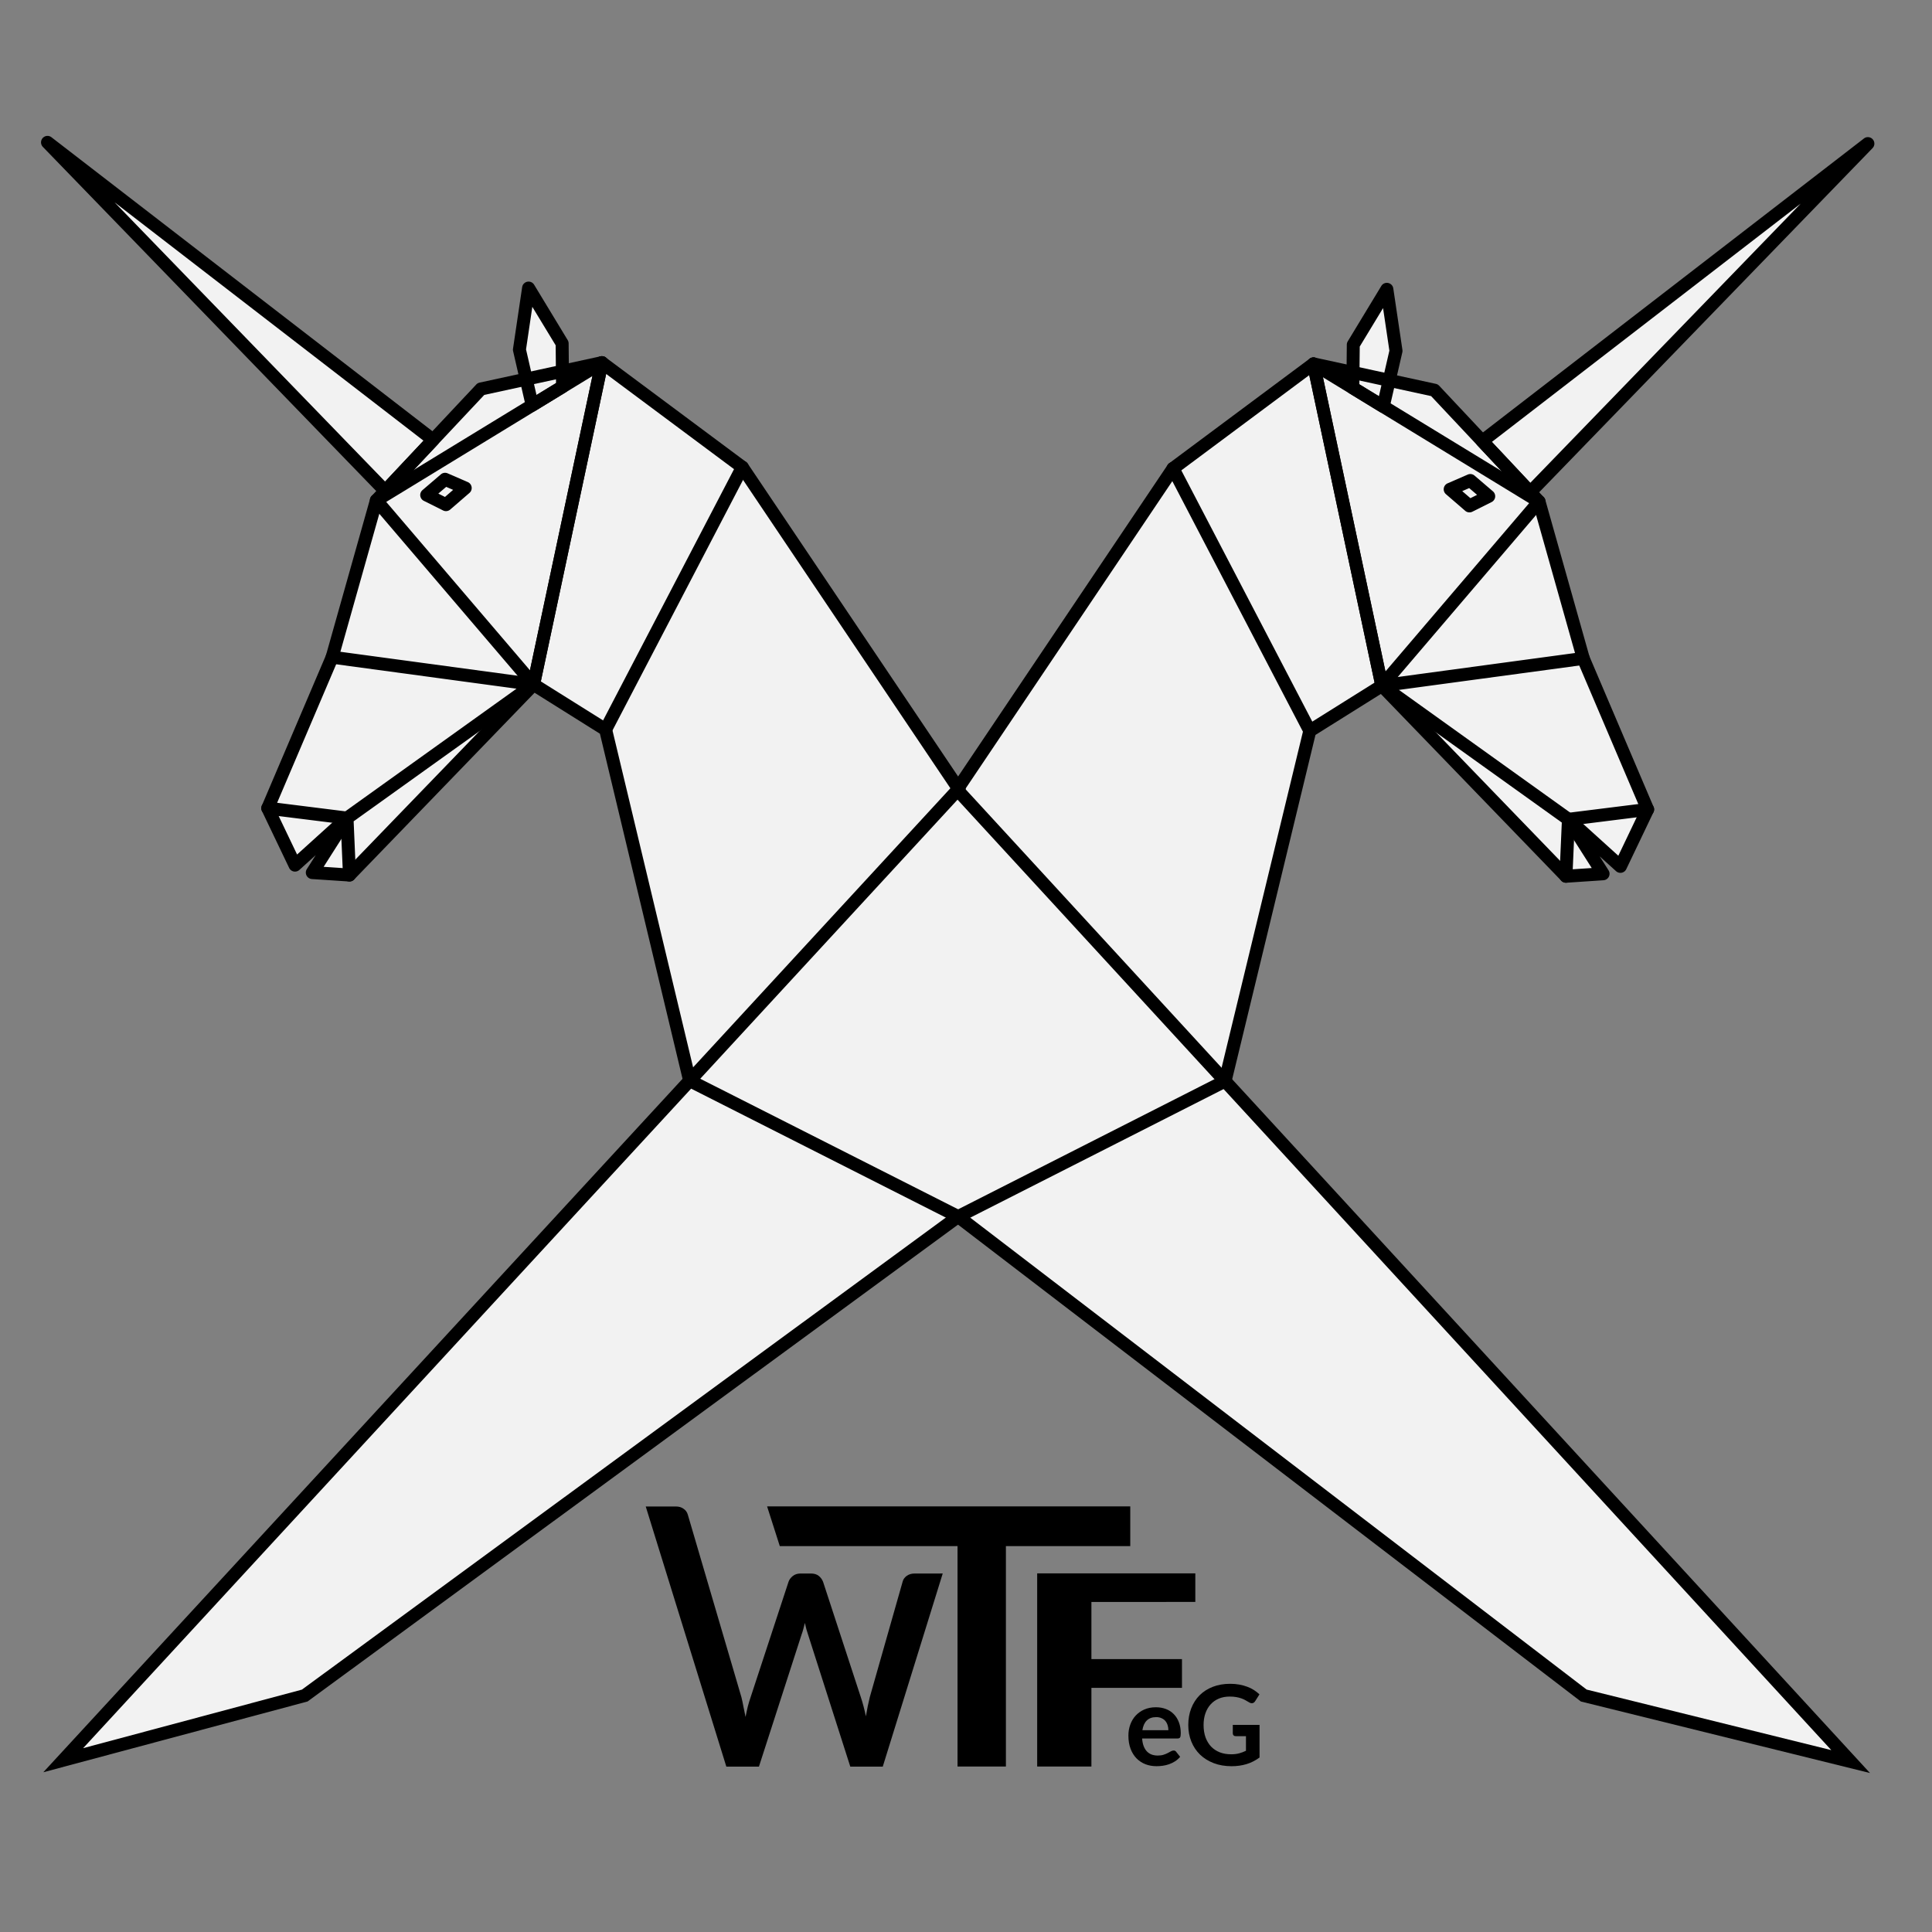 <?xml version="1.0" encoding="UTF-8" standalone="no"?>
<svg
   xmlns:dc="http://purl.org/dc/elements/1.1/"
   xmlns:cc="http://creativecommons.org/ns#"
   xmlns:rdf="http://www.w3.org/1999/02/22-rdf-syntax-ns#"
   xmlns:svg="http://www.w3.org/2000/svg"
   xmlns="http://www.w3.org/2000/svg"
   xmlns:sodipodi="http://sodipodi.sourceforge.net/DTD/sodipodi-0.dtd"
   xmlns:inkscape="http://www.inkscape.org/namespaces/inkscape"
   inkscape:version="1.0 (4035a4fb49, 2020-05-01)"
   sodipodi:docname="wtf.svg"
   id="svg66"
   viewBox="0 0 135.47 135.47"
   version="1.1"
   enable-background="new"
   height="512"
   width="512">
  <rect x="0" y="0" width="135.47" height="135.47" fill="#808080" stroke="none"/>
  <defs
     id="defs70" />
  <sodipodi:namedview
     inkscape:current-layer="svg66"
     inkscape:window-maximized="0"
     inkscape:window-y="26"
     inkscape:window-x="1920"
     inkscape:cy="256"
     inkscape:cx="-162.06568"
     inkscape:zoom="1.7246094"
     showgrid="false"
     id="namedview68"
     inkscape:window-height="1385"
     inkscape:window-width="2556"
     inkscape:pageshadow="2"
     inkscape:pageopacity="0"
     guidetolerance="10"
     gridtolerance="10"
     objecttolerance="10"
     borderopacity="1"
     bordercolor="#666666"
     pagecolor="#ffffff"
     inkscape:document-rotation="0" />
  <title
     id="title2">Werkkooperative der Technikfreundinnen e.G.</title>
  <g
     id="g10"
     shape-rendering="auto">
    <path
       id="path6"
       style="font-feature-settings:normal;font-variant-alternates:normal;font-variant-caps:normal;font-variant-east-asian:normal;font-variant-ligatures:normal;font-variant-numeric:normal;font-variant-position:normal;font-variation-settings:normal;inline-size:0;isolation:auto;mix-blend-mode:normal;shape-margin:0;shape-padding:0;text-decoration-color:#000000;text-decoration-line:none;text-decoration-style:solid;text-indent:0;text-orientation:mixed;text-transform:none;white-space:normal"
       stop-color="#000000"
       solid-color="#000000"
       image-rendering="auto"
       fill="#f2f2f2"
       enable-background="accumulate"
       dominant-baseline="auto"
       color-rendering="auto"
       color="#000000"
       d="m109.8 61.441 2.603-0.173-2.175-3.749 3.39 3.229 1.909-3.992-4.512-10.587-3.102-10.999-0.617-0.657 23.677-24.443-27.039 20.862-3.354-3.572-3.132-0.654 0.433-2.101-0.613-4.042-2.321 3.489-0.146 2.219-2.703-0.755-9.849 7.332-14.994 22.424-15.211-22.435-9.823-7.346-2.764 0.54-0.044-1.947-2.244-3.691-0.749 4.125 0.461 2.005-3.16 0.75-3.354 3.572-26.691-20.507 23.329 24.087-0.597 0.81-3.122 10.846-4.512 10.587 1.909 3.992 3.141-2.781-1.926 3.302 2.603 0.174 12.91-13.362 5.053 3.166 5.892 24.617-43.495 47.515 16.507-4.4 45.813-33.585 43.87 33.585 18.295 4.437-43.45-47.523 5.763-24.619 5.233-3.104z" />
    <path
       id="path8"
       style="font-feature-settings:normal;font-variant-alternates:normal;font-variant-caps:normal;font-variant-east-asian:normal;font-variant-ligatures:normal;font-variant-numeric:normal;font-variant-position:normal;font-variation-settings:normal;inline-size:0;isolation:auto;mix-blend-mode:normal;shape-margin:0;shape-padding:0;text-decoration-color:#000000;text-decoration-line:none;text-decoration-style:solid;text-indent:0;text-orientation:mixed;text-transform:none;white-space:normal"
       stop-color="#000000"
       solid-color="#000000"
       image-rendering="auto"
       enable-background="accumulate"
       dominant-baseline="auto"
       color-rendering="auto"
       color="#000000"
       d="m130.89 9.965-26.943 20.789-3.301-3.516-3.043-0.635 0.41-1.996-0.668-4.402-2.529 3.803-0.139 2.092-2.607-0.729-9.92 7.385-14.896 22.279-15.113-22.291-9.889-7.394-2.668 0.521-0.041-1.826-2.443-4.018-0.816 4.494 0.438 1.904-3.07 0.729-3.301 3.514-26.578-20.42-0.002-0.002-0.016-0.012-0.176 0.197 23.252 24.006-0.545 0.738-3.125 10.861-4.533 10.635 2.01 4.203 2.656-2.352-1.619 2.775 2.877 0.191 12.879-13.328 4.916 3.08 5.863 24.496-43.754 47.795 16.969-4.521 45.752-33.541 43.814 33.541 18.742 4.545-43.695-47.791 5.734-24.498 5.096-3.022 12.879 13.33 0.061-0.004 2.816-0.188-1.816-3.131 2.852 2.715 2.014-4.211-4.533-10.633-3.109-11.021-0.553-0.59 23.576-24.338 0.014-0.014-0.176-0.197zm-1.289 1.332-22.49 23.215 0.682 0.725 3.096 10.977 4.492 10.539-1.805 3.773-3.258-3.103-0.205 0.162 2.066 3.564-2.328 0.156-12.939-13.393-5.373 3.186-5.791 24.742 43.205 47.256-17.848-4.328-43.926-33.629-45.873 33.629-16.045 4.277 43.236-47.232-5.92-24.738-5.189-3.25-12.941 13.395-2.33-0.156 1.818-3.117-0.201-0.166-3.01 2.666-1.807-3.781 4.49-10.537 3.119-10.832 0.648-0.881-22.148-22.869 25.352 19.479 3.408-3.631 3.25-0.771-0.484-2.106 0.682-3.758 2.047 3.365 0.047 2.068 2.859-0.559 9.758 7.297 15.309 22.58 15.092-22.568 9.777-7.281 2.797 0.781 0.156-2.346 2.111-3.172 0.559 3.678-0.455 2.207 3.221 0.672 3.406 3.629 25.684-19.812z" />
  </g>
  <path
     id="path12"
     style="font-feature-settings:normal;font-variant-alternates:normal;font-variant-caps:normal;font-variant-east-asian:normal;font-variant-ligatures:normal;font-variant-numeric:normal;font-variant-position:normal;font-variation-settings:normal;inline-size:0;isolation:auto;mix-blend-mode:normal;shape-margin:0;shape-padding:0;text-decoration-color:#000000;text-decoration-line:none;text-decoration-style:solid;text-indent:0;text-orientation:mixed;text-transform:none;white-space:normal"
     stop-color="#000000"
     solid-color="#000000"
     shape-rendering="auto"
     image-rendering="auto"
     enable-background="accumulate"
     dominant-baseline="auto"
     color-rendering="auto"
     color="#000000"
     d="m3.346 9.529a0.455 0.455 0 0 0-0.342 0.77l23.678 24.443a0.455 0.455 0 0 0 0.656-0.006l3.363-3.58a0.455 0.455 0 0 0-0.055-0.67l-27.039-20.863a0.455 0.455 0 0 0-0.262-0.094zm4.688 4.658 21.662 16.711-2.693 2.869-18.969-19.58z" />
  <g
     id="g52"
     shape-rendering="auto">
    <path
       id="path14"
       style="font-feature-settings:normal;font-variant-alternates:normal;font-variant-caps:normal;font-variant-east-asian:normal;font-variant-ligatures:normal;font-variant-numeric:normal;font-variant-position:normal;font-variation-settings:normal;inline-size:0;isolation:auto;mix-blend-mode:normal;shape-margin:0;shape-padding:0;text-decoration-color:#000000;text-decoration-line:none;text-decoration-style:solid;text-indent:0;text-orientation:mixed;text-transform:none;white-space:normal"
       stop-color="#000000"
       solid-color="#000000"
       image-rendering="auto"
       enable-background="accumulate"
       dominant-baseline="auto"
       color-rendering="auto"
       color="#000000"
       d="m42.213 24.975a0.455 0.455 0 0 0-0.104 0.01l-8.482 1.844a0.455 0.455 0 0 0-0.236 0.135l-7.332 7.809a0.455 0.455 0 0 0-0.105 0.188l-3.094 10.971-4.502 10.561a0.455 0.455 0 0 0 0.008 0.373l1.91 3.992a0.455 0.455 0 0 0 0.715 0.141l1.148-1.039-0.623 0.979a0.455 0.455 0 0 0 0.354 0.699l2.603 0.172a0.455 0.455 0 0 0 0.357-0.137l12.654-13.098 4.582 2.873 5.85 24.436a0.455 0.455 0 0 0 0.547 0.336 0.455 0.455 0 0 0 0.336-0.547l-5.891-24.617a0.455 0.455 0 0 0-0.201-0.279l-5.053-3.166a0.455 0.455 0 0 0-0.568 0.068l-12.764 13.211-1.629-0.109 2.019-3.172a0.455 0.455 0 0 0-0.688-0.58l-3.193 2.889-1.557-3.256 4.432-10.398a0.455 0.455 0 0 0 0.018-0.055l3.072-10.893 7.16-7.625 8.143-1.77 9.621 7.162 15.098 22.453a0.455 0.455 0 0 0 0.631 0.123 0.455 0.455 0 0 0 0.125-0.631l-15.143-22.518a0.455 0.455 0 0 0-0.105-0.111l-9.85-7.332a0.455 0.455 0 0 0-0.264-0.09z" />
    <path
       id="path16"
       style="font-feature-settings:normal;font-variant-alternates:normal;font-variant-caps:normal;font-variant-east-asian:normal;font-variant-ligatures:normal;font-variant-numeric:normal;font-variant-position:normal;font-variation-settings:normal;inline-size:0;isolation:auto;mix-blend-mode:normal;shape-margin:0;shape-padding:0;text-decoration-color:#000000;text-decoration-line:none;text-decoration-style:solid;text-indent:0;text-orientation:mixed;text-transform:none;white-space:normal"
       stop-color="#000000"
       solid-color="#000000"
       image-rendering="auto"
       enable-background="accumulate"
       dominant-baseline="auto"
       color-rendering="auto"
       color="#000000"
       d="m37.074 19.746a0.455 0.455 0 0 0-0.461 0.389l-0.641 4.316a0.455 0.455 0 0 0 0.006 0.168l0.895 3.897a0.455 0.455 0 0 0 0.68 0.285l2.129-1.299a0.455 0.455 0 0 0 0.219-0.393l-0.029-3.029a0.455 0.455 0 0 0-0.066-0.232l-2.353-3.883a0.455 0.455 0 0 0-0.377-0.219zm0.252 1.77 1.637 2.697 0.025 2.648-1.369 0.836-0.734-3.197 0.441-2.984z" />
    <path
       id="path18"
       style="font-feature-settings:normal;font-variant-alternates:normal;font-variant-caps:normal;font-variant-east-asian:normal;font-variant-ligatures:normal;font-variant-numeric:normal;font-variant-position:normal;font-variation-settings:normal;inline-size:0;isolation:auto;mix-blend-mode:normal;shape-margin:0;shape-padding:0;text-decoration-color:#000000;text-decoration-line:none;text-decoration-style:solid;text-indent:0;text-orientation:mixed;text-transform:none;white-space:normal"
       stop-color="#000000"
       solid-color="#000000"
       image-rendering="auto"
       enable-background="accumulate"
       dominant-baseline="auto"
       color-rendering="auto"
       color="#000000"
       d="m42.221 24.975a0.455 0.455 0 0 0-0.252 0.066l-15.814 9.654a0.455 0.455 0 0 0-0.109 0.684l11.021 12.908a0.455 0.455 0 0 0 0.791-0.201l4.793-22.562a0.455 0.455 0 0 0-0.43-0.549zm-0.68 1.393-4.381 20.631-10.078-11.805 14.459-8.826z" />
    <path
       id="path20"
       style="font-feature-settings:normal;font-variant-alternates:normal;font-variant-caps:normal;font-variant-east-asian:normal;font-variant-ligatures:normal;font-variant-numeric:normal;font-variant-position:normal;font-variation-settings:normal;inline-size:0;isolation:auto;mix-blend-mode:normal;shape-margin:0;shape-padding:0;text-decoration-color:#000000;text-decoration-line:none;text-decoration-style:solid;text-indent:0;text-orientation:mixed;text-transform:none;white-space:normal"
       stop-color="#000000"
       solid-color="#000000"
       image-rendering="auto"
       enable-background="accumulate"
       dominant-baseline="auto"
       color-rendering="auto"
       color="#000000"
       d="m31.225 33.152a0.455 0.455 0 0 0-0.312 0.109l-1.289 1.105a0.455 0.455 0 0 0 0.094 0.752l1.35 0.674a0.455 0.455 0 0 0 0.5-0.062l1.35-1.166a0.455 0.455 0 0 0-0.115-0.76l-1.412-0.613a0.455 0.455 0 0 0-0.164-0.039zm0.062 0.986 0.486 0.211-0.572 0.496-0.467-0.234 0.553-0.473z" />
    <path
       id="path22"
       style="font-feature-settings:normal;font-variant-alternates:normal;font-variant-caps:normal;font-variant-east-asian:normal;font-variant-ligatures:normal;font-variant-numeric:normal;font-variant-position:normal;font-variation-settings:normal;inline-size:0;isolation:auto;mix-blend-mode:normal;shape-margin:0;shape-padding:0;text-decoration-color:#000000;text-decoration-line:none;text-decoration-style:solid;text-indent:0;text-orientation:mixed;text-transform:none;white-space:normal"
       stop-color="#000000"
       solid-color="#000000"
       image-rendering="auto"
       enable-background="accumulate"
       dominant-baseline="auto"
       color-rendering="auto"
       color="#000000"
       d="m18.775 56.213a0.455 0.455 0 0 0-0.451 0.398 0.455 0.455 0 0 0 0.395 0.508l5.555 0.693a0.455 0.455 0 0 0 0.508-0.395 0.455 0.455 0 0 0-0.395-0.506l-5.555-0.695a0.455 0.455 0 0 0-0.057-0.004z" />
    <path
       id="path24"
       style="font-feature-settings:normal;font-variant-alternates:normal;font-variant-caps:normal;font-variant-east-asian:normal;font-variant-ligatures:normal;font-variant-numeric:normal;font-variant-position:normal;font-variation-settings:normal;inline-size:0;isolation:auto;mix-blend-mode:normal;shape-margin:0;shape-padding:0;text-decoration-color:#000000;text-decoration-line:none;text-decoration-style:solid;text-indent:0;text-orientation:mixed;text-transform:none;white-space:normal"
       stop-color="#000000"
       solid-color="#000000"
       image-rendering="auto"
       enable-background="accumulate"
       dominant-baseline="auto"
       color-rendering="auto"
       color="#000000"
       d="m23.293 45.627a0.455 0.455 0 0 0-0.455 0.395 0.455 0.455 0 0 0 0.389 0.51l12.99 1.758-12.152 8.703a0.455 0.455 0 0 0-0.189 0.391l0.174 3.99a0.455 0.455 0 0 0 0.475 0.436 0.455 0.455 0 0 0 0.434-0.475l-0.162-3.746 12.883-9.227a0.455 0.455 0 0 0-0.205-0.82l-14.123-1.91a0.455 0.455 0 0 0-0.057-0.004z" />
    <path
       id="path26"
       style="font-feature-settings:normal;font-variant-alternates:normal;font-variant-caps:normal;font-variant-east-asian:normal;font-variant-ligatures:normal;font-variant-numeric:normal;font-variant-position:normal;font-variation-settings:normal;inline-size:0;isolation:auto;mix-blend-mode:normal;shape-margin:0;shape-padding:0;text-decoration-color:#000000;text-decoration-line:none;text-decoration-style:solid;text-indent:0;text-orientation:mixed;text-transform:none;white-space:normal"
       stop-color="#000000"
       solid-color="#000000"
       image-rendering="auto"
       enable-background="accumulate"
       dominant-baseline="auto"
       color-rendering="auto"
       color="#000000"
       d="m42.188 24.975a0.455 0.455 0 0 0-0.428 0.359l-4.791 22.564a0.455 0.455 0 0 0 0.35 0.539 0.455 0.455 0 0 0 0.539-0.352l4.793-22.562a0.455 0.455 0 0 0-0.352-0.539 0.455 0.455 0 0 0-0.111-0.01z" />
    <path
       id="path28"
       style="font-feature-settings:normal;font-variant-alternates:normal;font-variant-caps:normal;font-variant-east-asian:normal;font-variant-ligatures:normal;font-variant-numeric:normal;font-variant-position:normal;font-variation-settings:normal;inline-size:0;isolation:auto;mix-blend-mode:normal;shape-margin:0;shape-padding:0;text-decoration-color:#000000;text-decoration-line:none;text-decoration-style:solid;text-indent:0;text-orientation:mixed;text-transform:none;white-space:normal"
       stop-color="#000000"
       solid-color="#000000"
       image-rendering="auto"
       enable-background="accumulate"
       dominant-baseline="auto"
       color-rendering="auto"
       color="#000000"
       d="m52.045 32.307a0.455 0.455 0 0 0-0.395 0.244l-9.588 18.396a0.455 0.455 0 0 0 0.193 0.613 0.455 0.455 0 0 0 0.613-0.193l9.588-18.395a0.455 0.455 0 0 0-0.193-0.613 0.455 0.455 0 0 0-0.219-0.053z" />
    <path
       id="path30"
       style="font-feature-settings:normal;font-variant-alternates:normal;font-variant-caps:normal;font-variant-east-asian:normal;font-variant-ligatures:normal;font-variant-numeric:normal;font-variant-position:normal;font-variation-settings:normal;inline-size:0;isolation:auto;mix-blend-mode:normal;shape-margin:0;shape-padding:0;text-decoration-color:#000000;text-decoration-line:none;text-decoration-style:solid;text-indent:0;text-orientation:mixed;text-transform:none;white-space:normal"
       stop-color="#000000"
       solid-color="#000000"
       image-rendering="auto"
       enable-background="accumulate"
       dominant-baseline="auto"
       color-rendering="auto"
       color="#000000"
       d="m67.088 54.912a0.455 0.455 0 0 0-0.285 0.119 0.455 0.455 0 0 0-0.027 0.643l61.633 67.043-17.156-4.246-43.826-33.553-18.863-9.549a0.455 0.455 0 0 0-0.611 0.201 0.455 0.455 0 0 0 0.201 0.609l18.787 9.512 43.91 33.617 20.27 5.014-63.676-69.264a0.455 0.455 0 0 0-0.355-0.146z" />
    <path
       id="path32"
       style="font-feature-settings:normal;font-variant-alternates:normal;font-variant-caps:normal;font-variant-east-asian:normal;font-variant-ligatures:normal;font-variant-numeric:normal;font-variant-position:normal;font-variation-settings:normal;inline-size:0;isolation:auto;mix-blend-mode:normal;shape-margin:0;shape-padding:0;text-decoration-color:#000000;text-decoration-line:none;text-decoration-style:solid;text-indent:0;text-orientation:mixed;text-transform:none;white-space:normal"
       stop-color="#000000"
       solid-color="#000000"
       image-rendering="auto"
       enable-background="accumulate"
       dominant-baseline="auto"
       color-rendering="auto"
       color="#000000"
       d="m92.084 25.062a0.455 0.455 0 0 0-0.256 0.09l-9.848 7.332a0.455 0.455 0 0 0-0.105 0.111l-15.143 22.518a0.455 0.455 0 0 0 0.123 0.631 0.455 0.455 0 0 0 0.631-0.123l15.1-22.455 9.619-7.162 8.143 1.77 7.16 7.627 3.072 10.891a0.455 0.455 0 0 0 0.02 0.055l4.432 10.398-1.557 3.258-3.193-2.891a0.455 0.455 0 0 0-0.689 0.582l2.018 3.172-1.627 0.107-12.762-13.209a0.455 0.455 0 0 0-0.568-0.07l-5.053 3.166a0.455 0.455 0 0 0-0.201 0.279l-5.943 24.557a0.455 0.455 0 0 0 0.336 0.549 0.455 0.455 0 0 0 0.549-0.334l5.898-24.379 4.584-2.871 12.654 13.096a0.455 0.455 0 0 0 0.355 0.139l2.603-0.174a0.455 0.455 0 0 0 0.354-0.697l-0.625-0.98 1.152 1.041a0.455 0.455 0 0 0 0.715-0.141l1.908-3.992a0.455 0.455 0 0 0 0.008-0.375l-4.5-10.559-3.094-10.971a0.455 0.455 0 0 0-0.107-0.188l-7.332-7.811a0.455 0.455 0 0 0-0.234-0.133l-8.482-1.844a0.455 0.455 0 0 0-0.113-0.01z" />
    <path
       id="path34"
       style="font-feature-settings:normal;font-variant-alternates:normal;font-variant-caps:normal;font-variant-east-asian:normal;font-variant-ligatures:normal;font-variant-numeric:normal;font-variant-position:normal;font-variation-settings:normal;inline-size:0;isolation:auto;mix-blend-mode:normal;shape-margin:0;shape-padding:0;text-decoration-color:#000000;text-decoration-line:none;text-decoration-style:solid;text-indent:0;text-orientation:mixed;text-transform:none;white-space:normal"
       stop-color="#000000"
       solid-color="#000000"
       image-rendering="auto"
       enable-background="accumulate"
       dominant-baseline="auto"
       color-rendering="auto"
       color="#000000"
       d="m130.96 9.615a0.455 0.455 0 0 0-0.264 0.096l-27.039 20.861a0.455 0.455 0 0 0-0.053 0.672l3.361 3.58a0.455 0.455 0 0 0 0.658 0.004l23.678-24.441a0.455 0.455 0 0 0-0.342-0.771zm-4.695 4.662-18.961 19.578-2.693-2.869 21.654-16.709z" />
    <path
       id="path36"
       style="font-feature-settings:normal;font-variant-alternates:normal;font-variant-caps:normal;font-variant-east-asian:normal;font-variant-ligatures:normal;font-variant-numeric:normal;font-variant-position:normal;font-variation-settings:normal;inline-size:0;isolation:auto;mix-blend-mode:normal;shape-margin:0;shape-padding:0;text-decoration-color:#000000;text-decoration-line:none;text-decoration-style:solid;text-indent:0;text-orientation:mixed;text-transform:none;white-space:normal"
       stop-color="#000000"
       solid-color="#000000"
       image-rendering="auto"
       enable-background="accumulate"
       dominant-baseline="auto"
       color-rendering="auto"
       color="#000000"
       d="m97.211 19.834a0.455 0.455 0 0 0-0.355 0.219l-2.353 3.883a0.455 0.455 0 0 0-0.066 0.23l-0.029 3.031a0.455 0.455 0 0 0 0.217 0.391l2.129 1.301a0.455 0.455 0 0 0 0.68-0.287l0.895-3.894a0.455 0.455 0 0 0 0.008-0.168l-0.641-4.318a0.455 0.455 0 0 0-0.482-0.387zm-0.232 1.77 0.443 2.982-0.734 3.195-1.371-0.834 0.027-2.647 1.635-2.697z" />
    <path
       id="path38"
       style="font-feature-settings:normal;font-variant-alternates:normal;font-variant-caps:normal;font-variant-east-asian:normal;font-variant-ligatures:normal;font-variant-numeric:normal;font-variant-position:normal;font-variation-settings:normal;inline-size:0;isolation:auto;mix-blend-mode:normal;shape-margin:0;shape-padding:0;text-decoration-color:#000000;text-decoration-line:none;text-decoration-style:solid;text-indent:0;text-orientation:mixed;text-transform:none;white-space:normal"
       stop-color="#000000"
       solid-color="#000000"
       image-rendering="auto"
       enable-background="accumulate"
       dominant-baseline="auto"
       color-rendering="auto"
       color="#000000"
       d="m92.066 25.062a0.455 0.455 0 0 0-0.41 0.549l4.793 22.562a0.455 0.455 0 0 0 0.789 0.201l11.023-12.91a0.455 0.455 0 0 0-0.109-0.684l-15.814-9.652a0.455 0.455 0 0 0-0.271-0.066zm0.697 1.393 14.459 8.826-10.076 11.801-4.383-20.627z" />
    <path
       id="path40"
       style="font-feature-settings:normal;font-variant-alternates:normal;font-variant-caps:normal;font-variant-east-asian:normal;font-variant-ligatures:normal;font-variant-numeric:normal;font-variant-position:normal;font-variation-settings:normal;inline-size:0;isolation:auto;mix-blend-mode:normal;shape-margin:0;shape-padding:0;text-decoration-color:#000000;text-decoration-line:none;text-decoration-style:solid;text-indent:0;text-orientation:mixed;text-transform:none;white-space:normal"
       stop-color="#000000"
       solid-color="#000000"
       image-rendering="auto"
       enable-background="accumulate"
       dominant-baseline="auto"
       color-rendering="auto"
       color="#000000"
       d="m103.08 33.24a0.455 0.455 0 0 0-0.164 0.037l-1.41 0.613a0.455 0.455 0 0 0-0.117 0.762l1.35 1.166a0.455 0.455 0 0 0 0.502 0.062l1.35-0.676a0.455 0.455 0 0 0 0.092-0.752l-1.289-1.103a0.455 0.455 0 0 0-0.312-0.109zm-0.062 0.984 0.553 0.475-0.467 0.232-0.574-0.494 0.488-0.213z" />
    <path
       id="path42"
       style="font-feature-settings:normal;font-variant-alternates:normal;font-variant-caps:normal;font-variant-east-asian:normal;font-variant-ligatures:normal;font-variant-numeric:normal;font-variant-position:normal;font-variation-settings:normal;inline-size:0;isolation:auto;mix-blend-mode:normal;shape-margin:0;shape-padding:0;text-decoration-color:#000000;text-decoration-line:none;text-decoration-style:solid;text-indent:0;text-orientation:mixed;text-transform:none;white-space:normal"
       stop-color="#000000"
       solid-color="#000000"
       image-rendering="auto"
       enable-background="accumulate"
       dominant-baseline="auto"
       color-rendering="auto"
       color="#000000"
       d="m115.51 56.301a0.455 0.455 0 0 0-0.035 0.004l-5.553 0.693a0.455 0.455 0 0 0-0.395 0.508 0.455 0.455 0 0 0 0.508 0.395l5.553-0.695a0.455 0.455 0 0 0 0.395-0.506 0.455 0.455 0 0 0-0.473-0.398z" />
    <path
       id="path44"
       style="font-feature-settings:normal;font-variant-alternates:normal;font-variant-caps:normal;font-variant-east-asian:normal;font-variant-ligatures:normal;font-variant-numeric:normal;font-variant-position:normal;font-variation-settings:normal;inline-size:0;isolation:auto;mix-blend-mode:normal;shape-margin:0;shape-padding:0;text-decoration-color:#000000;text-decoration-line:none;text-decoration-style:solid;text-indent:0;text-orientation:mixed;text-transform:none;white-space:normal"
       stop-color="#000000"
       solid-color="#000000"
       image-rendering="auto"
       enable-background="accumulate"
       dominant-baseline="auto"
       color-rendering="auto"
       color="#000000"
       d="m110.99 45.715a0.455 0.455 0 0 0-0.033 0.004l-14.125 1.91a0.455 0.455 0 0 0-0.203 0.82l12.883 9.227-0.164 3.746a0.455 0.455 0 0 0 0.436 0.473 0.455 0.455 0 0 0 0.473-0.434l0.174-3.992a0.455 0.455 0 0 0-0.189-0.389l-12.15-8.705 12.988-1.756a0.455 0.455 0 0 0 0.391-0.512 0.455 0.455 0 0 0-0.479-0.393z" />
    <path
       id="path46"
       style="font-feature-settings:normal;font-variant-alternates:normal;font-variant-caps:normal;font-variant-east-asian:normal;font-variant-ligatures:normal;font-variant-numeric:normal;font-variant-position:normal;font-variation-settings:normal;inline-size:0;isolation:auto;mix-blend-mode:normal;shape-margin:0;shape-padding:0;text-decoration-color:#000000;text-decoration-line:none;text-decoration-style:solid;text-indent:0;text-orientation:mixed;text-transform:none;white-space:normal"
       stop-color="#000000"
       solid-color="#000000"
       image-rendering="auto"
       enable-background="accumulate"
       dominant-baseline="auto"
       color-rendering="auto"
       color="#000000"
       d="m92.096 25.061a0.455 0.455 0 0 0-0.09 0.012 0.455 0.455 0 0 0-0.35 0.539l4.793 22.562a0.455 0.455 0 0 0 0.539 0.35 0.455 0.455 0 0 0 0.35-0.539l-4.793-22.562a0.455 0.455 0 0 0-0.449-0.361z" />
    <path
       id="path48"
       style="font-feature-settings:normal;font-variant-alternates:normal;font-variant-caps:normal;font-variant-east-asian:normal;font-variant-ligatures:normal;font-variant-numeric:normal;font-variant-position:normal;font-variation-settings:normal;inline-size:0;isolation:auto;mix-blend-mode:normal;shape-margin:0;shape-padding:0;text-decoration-color:#000000;text-decoration-line:none;text-decoration-style:solid;text-indent:0;text-orientation:mixed;text-transform:none;white-space:normal"
       stop-color="#000000"
       solid-color="#000000"
       image-rendering="auto"
       enable-background="accumulate"
       dominant-baseline="auto"
       color-rendering="auto"
       color="#000000"
       d="m82.236 32.395a0.455 0.455 0 0 0-0.195 0.051 0.455 0.455 0 0 0-0.193 0.613l9.59 18.396a0.455 0.455 0 0 0 0.613 0.193 0.455 0.455 0 0 0 0.193-0.613l-9.59-18.396a0.455 0.455 0 0 0-0.418-0.244z" />
    <path
       id="path50"
       style="font-feature-settings:normal;font-variant-alternates:normal;font-variant-caps:normal;font-variant-east-asian:normal;font-variant-ligatures:normal;font-variant-numeric:normal;font-variant-position:normal;font-variation-settings:normal;inline-size:0;isolation:auto;mix-blend-mode:normal;shape-margin:0;shape-padding:0;text-decoration-color:#000000;text-decoration-line:none;text-decoration-style:solid;text-indent:0;text-orientation:mixed;text-transform:none;white-space:normal"
       stop-color="#000000"
       solid-color="#000000"
       image-rendering="auto"
       enable-background="accumulate"
       dominant-baseline="auto"
       color-rendering="auto"
       color="#000000"
       d="m67.256 54.818a0.455 0.455 0 0 0-0.332 0.146l-63.889 69.305 18.533-4.963 45.852-33.613 18.684-9.484a0.455 0.455 0 0 0 0.199-0.611 0.455 0.455 0 0 0-0.611-0.199l-18.748 9.518-45.773 33.557-15.342 4.106 61.764-66.998a0.455 0.455 0 0 0-0.025-0.643 0.455 0.455 0 0 0-0.311-0.119z" />
  </g>
  <path
     style="stroke-width:1"
     id="path58"
     d="m 66.103,110.332 -4.205,13.543 h -2.276 l -2.96,-9.253 c -0.081,-0.225 -0.156,-0.499 -0.225,-0.824 -0.037,0.156 -0.075,0.303 -0.112,0.44 -0.037,0.137 -0.078,0.265 -0.122,0.384 l -2.988,9.253 h -2.285 l -5.652,-18.242 h 2.107 c 0.219,0 0.4,0.053 0.543,0.159 0.15,0.1 0.25,0.237 0.3,0.412 l 3.76,12.801 c 0.05,0.2 0.097,0.418 0.14,0.656 0.05,0.231 0.1,0.475 0.15,0.731 0.05,-0.262 0.103,-0.509 0.159,-0.74 0.062,-0.231 0.128,-0.446 0.197,-0.646 l 2.66,-8.101 c 0.05,-0.144 0.147,-0.275 0.29,-0.393 0.15,-0.119 0.331,-0.178 0.543,-0.178 h 0.74 c 0.219,0 0.396,0.053 0.534,0.159 0.137,0.106 0.24,0.244 0.309,0.412 l 2.65,8.101 c 0.131,0.387 0.25,0.834 0.356,1.339 0.081,-0.493 0.172,-0.94 0.272,-1.339 l 2.304,-8.101 c 0.037,-0.156 0.131,-0.29 0.281,-0.403 0.156,-0.112 0.34,-0.168 0.553,-0.168 z m 22.215,10.616 v 2.287 q -0.43,0.317 -0.919,0.465 -0.485,0.145 -1.04,0.145 -0.692,0 -1.255,-0.215 -0.559,-0.215 -0.958,-0.598 -0.395,-0.383 -0.61,-0.915 -0.215,-0.532 -0.215,-1.161 0,-0.637 0.207,-1.169 0.207,-0.532 0.586,-0.915 0.383,-0.383 0.927,-0.594 0.543,-0.211 1.22,-0.211 0.344,0 0.641,0.055 0.301,0.055 0.555,0.152 0.258,0.094 0.469,0.231 0.211,0.137 0.387,0.301 l -0.301,0.477 q -0.07,0.113 -0.184,0.141 -0.113,0.023 -0.246,-0.059 -0.129,-0.074 -0.258,-0.149 -0.129,-0.074 -0.289,-0.129 -0.156,-0.055 -0.356,-0.09 -0.195,-0.035 -0.454,-0.035 -0.418,0 -0.759,0.141 -0.336,0.141 -0.575,0.403 -0.239,0.262 -0.368,0.629 -0.129,0.368 -0.129,0.821 0,0.485 0.137,0.868 0.141,0.379 0.391,0.645 0.254,0.262 0.61,0.403 0.356,0.137 0.794,0.137 0.313,0 0.559,-0.066 0.246,-0.066 0.481,-0.18 v -1.024 H 86.657 q -0.102,0 -0.16,-0.055 -0.055,-0.059 -0.055,-0.141 v -0.594 z m -6.392,0.37 q 0,-0.188 -0.055,-0.352 -0.051,-0.168 -0.156,-0.293 -0.106,-0.125 -0.27,-0.196 -0.16,-0.074 -0.375,-0.074 -0.418,0 -0.661,0.239 -0.239,0.238 -0.305,0.676 z m -1.842,0.583 q 0.023,0.309 0.109,0.536 0.086,0.223 0.227,0.371 0.141,0.145 0.332,0.219 0.195,0.07 0.43,0.07 0.235,0 0.403,-0.055 0.172,-0.055 0.297,-0.121 0.129,-0.066 0.223,-0.121 0.098,-0.055 0.188,-0.055 0.121,0 0.18,0.09 l 0.278,0.352 q -0.16,0.188 -0.36,0.317 -0.199,0.125 -0.418,0.203 -0.215,0.074 -0.442,0.106 -0.223,0.031 -0.434,0.031 -0.418,0 -0.778,-0.137 -0.36,-0.141 -0.626,-0.411 -0.266,-0.274 -0.418,-0.672 -0.152,-0.403 -0.152,-0.931 0,-0.411 0.133,-0.77 0.133,-0.364 0.379,-0.629 0.25,-0.27 0.606,-0.426 0.36,-0.156 0.809,-0.156 0.379,0 0.7,0.121 0.321,0.121 0.551,0.356 0.231,0.231 0.36,0.571 0.133,0.336 0.133,0.77 0,0.219 -0.047,0.297 -0.047,0.074 -0.18,0.074 z m -3.555,-9.574 v 4.008 h 6.35 v 2.014 h -6.35 v 5.516 h -3.803 v -13.543 h 11.089 v 2.004 z m 2.724,-3.914 h -8.72 v 15.454 H 67.14 V 108.413 H 54.679 l -0.892,-2.788 h 25.466 z" />
</svg>
